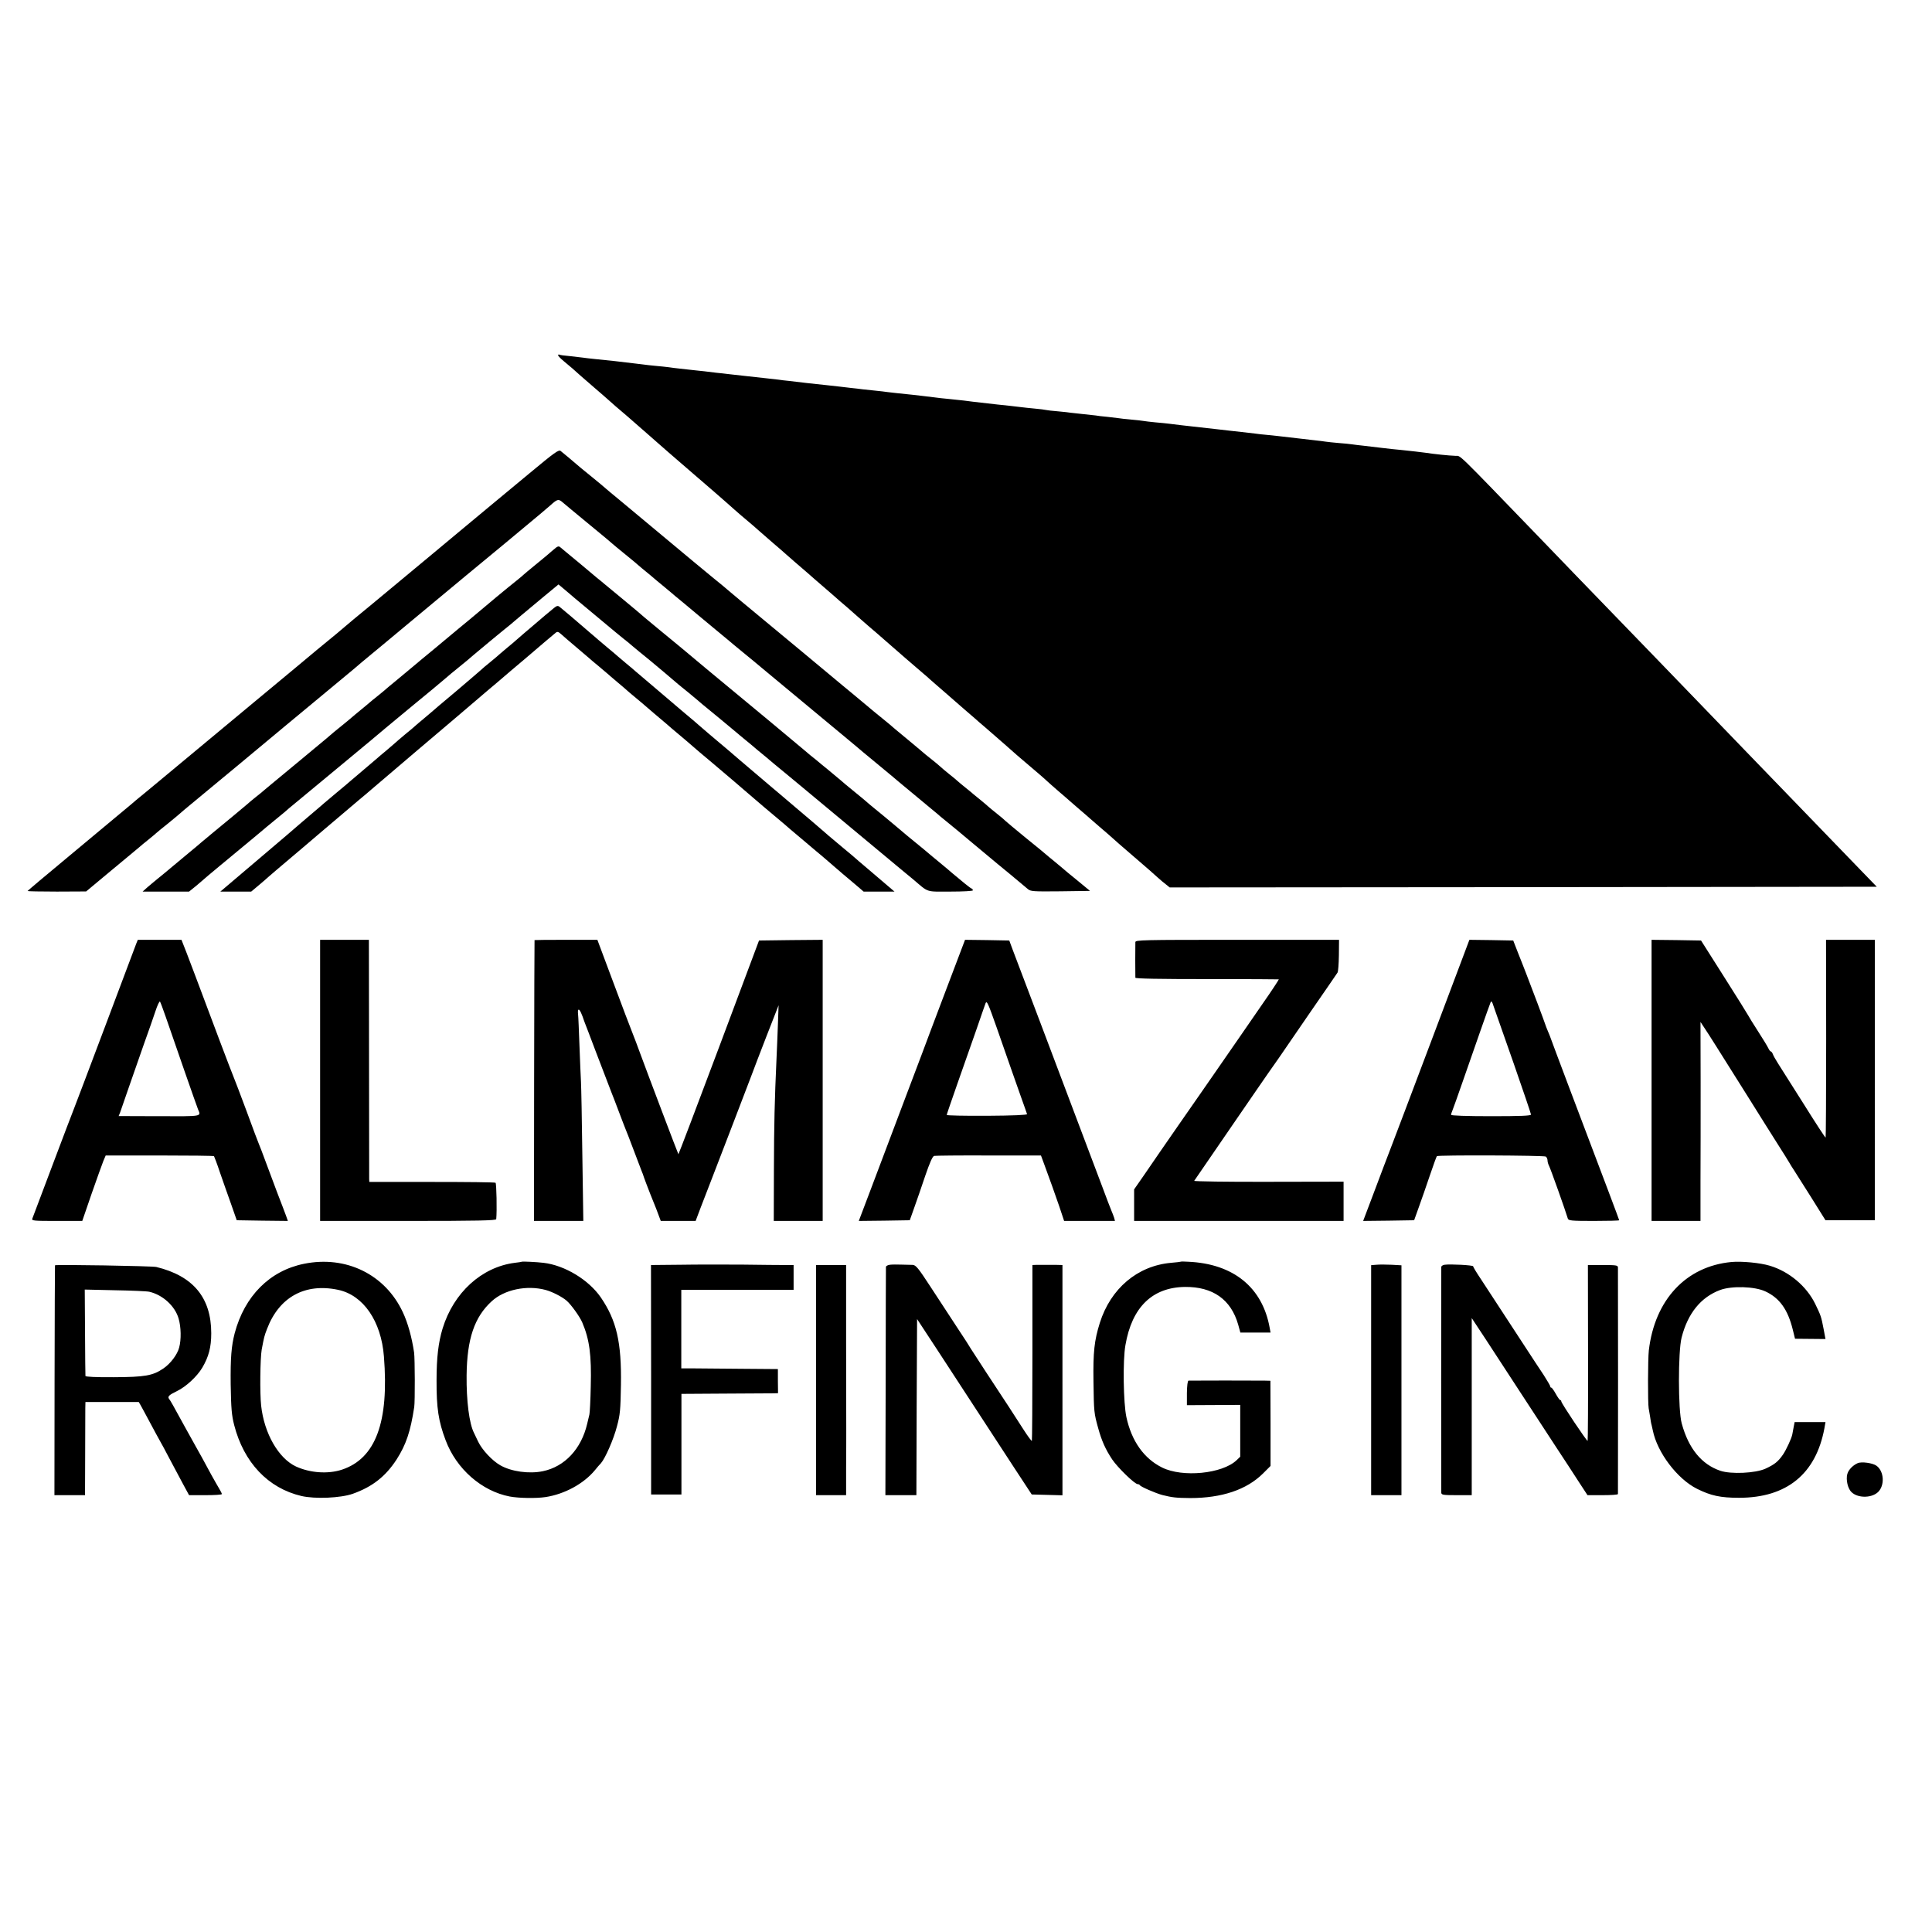 <svg version="1" xmlns="http://www.w3.org/2000/svg" width="1869.333" height="1869.333" viewBox="0 0 1402 1402"><path d="M405 257.8c0 .5 1.8 2.4 4 4.2 2.1 1.7 5 4.2 6.3 5.3 3.2 2.9 7.8 7 16.2 14.2 3.9 3.3 8.3 7.2 10 8.7 3.3 3 5.5 4.9 13.4 11.6 11.4 10 21.1 18.4 22.5 19.7.6.6 11.2 9.8 23.6 20.5 12.4 10.6 24.5 21.2 27 23.4 2.5 2.3 7 6.2 10 8.8 8.2 6.9 10.2 8.6 13.5 11.6 1.7 1.5 6.2 5.4 10 8.7 3.9 3.3 7.2 6.2 7.5 6.5.6.6 13.6 11.9 17.4 15.1 1.5 1.3 3.8 3.3 5 4.4 1.2 1.1 4.8 4.2 8.1 7 3.2 2.7 6.3 5.5 6.9 6 .6.6 4.2 3.7 8.1 7 3.8 3.3 7.6 6.7 8.5 7.5.9.8 4.1 3.6 7.1 6.2 6.1 5.2 9.1 7.8 13.4 11.6 4.2 3.8 23.4 20.3 26.9 23.3 1.6 1.3 3.4 2.9 4 3.5.6.6 5.2 4.5 10.1 8.8 13.4 11.7 20.5 17.9 22.9 19.9 1.2 1.1 4.5 4 7.5 6.5 10.7 9.3 21 18.3 22.5 19.7.6.5 4 3.5 7.6 6.5 7.4 6.3 12.7 10.8 15 13 .8.8 4.7 4.2 8.5 7.5 3.9 3.3 7.2 6.2 7.5 6.5.3.3 3.7 3.2 7.5 6.5 3.9 3.3 7.2 6.2 7.5 6.5.3.3 3.4 3 6.9 6 3.6 3 7.2 6.2 8.1 7 2.5 2.3 7.4 6.6 19.5 17 6.1 5.2 12.6 10.9 14.5 12.7 1.9 1.7 4.7 4.1 6.2 5.2l2.6 2.1 256.6-.2 256.5-.3-12.1-12.5c-6.6-6.9-22-22.8-34.2-35.4-12.1-12.6-25-25.9-28.6-29.6-3.6-3.7-12.6-13-20-20.7-7.4-7.7-23.4-24.3-35.5-36.8-12.1-12.6-24.7-25.6-28-29-5.9-6.1-52.8-54.5-59.5-61.5-1.9-2-13.8-14.4-26.5-27.5-62.1-64.3-57.2-59.5-61.3-59.7-5.2-.2-14.9-1.2-22.2-2.3-2.8-.4-9.9-1.2-17.5-2-2.7-.2-9-.9-14-1.5-4.9-.6-11-1.3-13.5-1.6-2.5-.2-5.8-.7-7.5-.9-1.6-.3-6.1-.7-10-1-3.8-.3-8.1-.8-9.5-1-1.4-.2-5-.7-8-1-3-.3-8.9-1-13-1.5-10.9-1.3-19.1-2.2-22.5-2.5-1.6-.1-5.2-.5-8-.9-2.7-.3-7-.8-9.5-1.1-2.5-.3-6.5-.7-9-1-2.5-.3-6.4-.7-8.7-1-8.9-1-13-1.5-17.8-2-5-.5-11.3-1.3-17-2-1.6-.2-6.1-.7-10-1-3.8-.4-7.7-.8-8.5-1-.8-.2-4.9-.6-9-1s-8.2-.8-9-1c-.8-.1-4.6-.6-8.3-1-3.7-.3-7.6-.8-8.5-1-.9-.1-5.1-.6-9.2-1s-8.2-.9-9.1-1c-.8-.2-4.9-.6-9-1-4.1-.3-8.1-.8-8.9-1-.8-.2-4.4-.7-8-1-3.6-.3-7.8-.8-9.5-1-5-.6-12.7-1.5-18-2-6.6-.7-14.4-1.6-17.5-2-2.5-.4-8.5-1.1-18.5-2.1-2.7-.2-6.8-.7-9-1-8.5-1-11.2-1.4-16-1.9-10.9-1.1-16.1-1.7-18.5-2-1.4-.2-5.2-.7-8.5-1-3.3-.3-7.6-.8-9.5-1-1.9-.3-5.7-.7-8.5-1-2.7-.3-6.6-.8-8.5-1-1.9-.2-6-.7-9-1-3-.3-9.3-1-14-1.5-4.7-.6-10.7-1.3-13.5-1.6-2.7-.2-6.1-.7-7.5-.9-1.4-.2-5-.6-8-.9-3-.3-9.5-1-14.5-1.6-4.9-.6-11-1.2-13.5-1.5-2.5-.3-6.5-.8-9-1-2.5-.3-6.5-.8-9-1.1-2.5-.2-6.3-.7-8.5-.9-2.2-.3-6.2-.7-9-1-2.7-.3-6.3-.7-8-1-1.6-.2-5.9-.7-9.5-1-3.6-.3-7.6-.8-9-1-1.4-.2-4.7-.6-7.5-.9-2.7-.3-8.8-1-13.5-1.6-4.7-.5-11.2-1.2-14.5-1.5-3.3-.3-7.1-.8-8.5-1-1.4-.2-5.6-.7-9.5-1.1-3.8-.3-7.3-.8-7.7-1.1-.5-.2-.8 0-.8.5zM384.3 343.4c-11.6 9.6-22.1 18.3-23.4 19.4-1.3 1.1-11.2 9.3-21.9 18.2-10.7 8.9-21.5 17.9-24 20-4.9 4-40.6 33.7-46.1 38.3-1.9 1.6-5.2 4.3-7.3 6-2.2 1.8-7.4 6.1-11.6 9.7-4.2 3.6-9.6 8.1-12 10-3.9 3.2-10.4 8.5-23 19.1-15.4 12.8-26.3 21.9-30.1 25-3.3 2.7-51.4 42.7-69.4 57.7-1.1.9-5.8 4.8-10.5 8.7-4.7 3.8-9 7.4-9.6 8-1.4 1.2-6.9 5.8-45.6 38C33.4 635.1 20 646.4 20 646.6c0 .2 9.6.4 21.3.4l21.2-.1L77 634.8c8-6.6 16.5-13.7 18.9-15.7 2.4-2 4.9-4.1 5.5-4.6.6-.6 3.2-2.7 5.8-4.8 2.6-2.1 5.3-4.3 6-5 .7-.7 4.7-3.9 8.8-7.2 4.1-3.3 8.1-6.7 9-7.5.9-.8 3.8-3.3 6.5-5.5 10-8.2 66.1-54.8 68.5-56.9 3-2.5 19.8-16.5 40.5-33.6 8.3-6.8 15.2-12.7 15.5-13 .3-.3 3-2.5 6-5s6.4-5.3 7.5-6.2c1.1-.9 5.4-4.5 9.5-7.9 4.1-3.4 9.5-7.9 12-10 3.8-3.2 28-23.3 41.5-34.5 2.2-1.8 14.1-11.7 26.5-21.9 12.4-10.3 24.5-20.4 26.9-22.4 2.4-2 5.8-4.9 7.5-6.4 5.2-4.7 5.9-4.8 9.2-1.9 1.7 1.5 8.9 7.4 15.9 13.2 7 5.8 13.7 11.3 14.9 12.3 1.1 1 3 2.6 4.1 3.5 1.1 1 5.8 4.9 10.5 8.7 4.7 3.8 9 7.4 9.6 8 .6.5 3 2.6 5.4 4.5 2.4 1.9 4.8 4 5.4 4.5.6.6 3.6 3 6.6 5.5 3 2.5 5.7 4.7 6 5 .3.3 4.3 3.7 9 7.5 4.7 3.9 9.6 8 11 9.2 1.4 1.1 7.2 6 13 10.8 5.8 4.8 11.4 9.4 12.5 10.4 1.1.9 4.9 4 8.5 7 3.6 2.9 8.5 7 11 9.1 7.8 6.5 60.3 50.1 64.9 53.9 2.4 2 4.9 4.1 5.5 4.6.6.6 6.3 5.3 12.6 10.5 12.7 10.5 15.7 13 17.4 14.5 1 .9 21 17.5 25.9 21.5 1 .8 2.8 2.3 4 3.4 1.2 1 6.9 5.7 12.7 10.4 5.8 4.8 10.7 8.9 11 9.2.3.3 3 2.5 6 5s5.7 4.7 6 5c.3.3 3 2.5 6 5 8.2 6.7 9.5 7.8 21.8 18.1 2.1 1.8 3.8 1.9 23.7 1.7l21.5-.3-9.1-7.5c-5.1-4.1-10-8.2-11.1-9.2-1-.9-3.7-3.1-6-5-2.3-1.8-4.6-3.8-5.2-4.3-.6-.6-7.4-6.2-15.1-12.4-7.7-6.3-14.4-11.9-15-12.5-.5-.6-3.2-2.9-6-5.1-2.7-2.2-5.5-4.4-6.1-5-.6-.6-3.1-2.7-5.4-4.6-2.3-1.8-4.7-3.9-5.4-4.4-.6-.6-3.2-2.7-5.8-4.8-2.6-2.1-5.3-4.3-6-5-.7-.7-3.5-3-6.3-5.2-2.7-2.2-5.7-4.7-6.5-5.5-.9-.8-3.3-2.9-5.4-4.5-2.1-1.7-4.4-3.5-5-4-.6-.6-6.5-5.5-13.1-11-6.6-5.4-12.5-10.4-13.1-11-.7-.5-3.1-2.6-5.5-4.5s-8.7-7.1-13.9-11.5c-5.3-4.4-11.6-9.7-14.1-11.7-2.4-2-15.9-13.2-29.9-24.9-32-26.5-32.5-27-44-36.5-5.2-4.3-9.7-8.1-10-8.4-.3-.3-5.4-4.6-11.5-9.5-6-4.9-11.2-9.2-11.5-9.5-.3-.3-11.1-9.3-24-20s-23.7-19.7-24-20c-.3-.3-3-2.5-6-5-7.2-5.9-10-8.3-11.4-9.5-.6-.6-4.7-4-9.1-7.6-7.9-6.4-10-8.1-17.9-14.9-2.3-1.9-4.8-4-5.7-4.7-1.4-1.2-4.3.9-22.6 16.1z"/><path d="M401.3 399.2c-2.1 1.9-7.6 6.5-12.3 10.3-4.7 3.8-8.7 7.2-9 7.5-.3.4-3 2.6-6.1 5.1-4.6 3.6-20.9 17.1-32.9 27.3-1.4 1.1-5 4.1-8 6.6s-5.7 4.7-6 5c-.3.3-5.7 4.8-12 10s-12.4 10.2-13.5 11.2c-1.1.9-6.5 5.4-12 10-5.5 4.5-10.5 8.7-11.1 9.3-.6.5-2.8 2.3-4.9 4-2.1 1.6-4.3 3.5-4.9 4-.6.6-3.6 3-6.6 5.5-3 2.5-6 4.9-6.6 5.5-.6.5-3 2.6-5.4 4.5-2.4 1.9-5.8 4.7-7.5 6.1-1.6 1.4-4.1 3.5-5.5 4.7-3.1 2.6-33.9 28.2-39.9 33.1-2.4 2-4.9 4.1-5.5 4.6-.6.6-3.3 2.8-6.1 5-2.7 2.2-5.2 4.2-5.5 4.6-.4.4-20.2 16.9-26.5 22-1.1 1-4.1 3.4-6.6 5.5-2.5 2.2-6.7 5.7-9.4 7.9s-8.1 6.7-12 10c-3.9 3.3-9.1 7.6-11.5 9.5-2.3 1.9-5.7 4.7-7.4 6.2l-3.1 2.8h33.7l5.2-4.2c2.8-2.4 5.3-4.5 5.6-4.8.4-.5 16.8-14.1 35.9-29.9 2.4-2 4.9-4.1 5.5-4.6 1-.9 4.5-3.8 14.5-12 1.4-1.1 4.1-3.4 6-5.1 2-1.6 18.2-15.1 36.1-29.9 17.9-14.8 33-27.4 33.6-28 .6-.5 9.6-8 19.9-16.5 10.4-8.5 21-17.3 23.5-19.5 2.5-2.2 6.6-5.6 9-7.5 4.5-3.6 11.1-9.1 12-10 .3-.3 3-2.5 6-5s5.7-4.7 6-5c.3-.3 4.1-3.4 8.5-7 4.4-3.5 8.5-6.9 9.1-7.5 1.3-1.1 5.4-4.6 20.8-17.4l10.9-9 5.6 4.7c3.1 2.6 5.8 4.9 6.1 5.2.3.3 7 5.9 15 12.5s14.7 12.2 15 12.5c.3.3 2.8 2.3 5.5 4.5 2.8 2.1 5.2 4.2 5.5 4.5.3.3 3 2.5 6 5s6.4 5.2 7.5 6.1c3.3 2.7 17.8 14.9 20.5 17.3 1.4 1.1 4.7 3.9 7.5 6.1 2.7 2.2 5.7 4.7 6.6 5.5.9.8 2.5 2.2 3.5 3 3.4 2.7 22.7 18.7 24.8 20.5.6.6 3.6 3 6.6 5.5 3 2.5 6 4.9 6.6 5.5.6.5 3 2.6 5.4 4.5 2.4 1.9 4.8 4 5.4 4.5.6.6 5.4 4.5 10.6 8.8 5.2 4.3 11.5 9.6 14 11.6 5.7 4.8 65 54.1 70.9 59 2.5 2 6.3 5.2 8.6 7.1 11.8 10 8.9 9 27.2 9 9.2 0 16.3-.4 16.3-.9s-.4-1.1-.9-1.3c-1-.3-7.1-5.3-14.2-11.3-2.5-2.2-5.5-4.7-6.5-5.5-3.3-2.7-12.7-10.5-14.4-12-.9-.8-3.7-3.1-6.1-5-2.4-1.9-8.9-7.3-14.4-12-5.6-4.7-12.1-10.1-14.5-12-2.4-1.9-4.8-4-5.4-4.5-.6-.6-4.9-4.2-9.6-8-4.7-3.8-9-7.4-9.6-8-.6-.5-3.1-2.6-5.5-4.6-2.4-2-6.2-5.2-8.5-7-2.2-1.9-5.9-4.9-8.2-6.7-2.2-1.9-5.1-4.3-6.4-5.4-1.3-1.1-12.4-10.4-24.8-20.7-38.9-32.2-59.4-49.2-62-51.5-1.4-1.1-9-7.5-17-14-8-6.6-14.7-12.2-15-12.6-.3-.3-5.7-4.8-12-10s-12-9.9-12.7-10.5c-.6-.5-2.8-2.4-5-4.1-2.1-1.8-7.4-6.2-11.8-9.9s-9.1-7.6-10.5-8.7c-1.4-1.2-3.2-2.7-4.2-3.5-1.4-1.3-2.1-1.1-5.5 1.9z"/><path d="M402 441.2c-2.7 2.2-10 8.3-14 11.8-1.4 1.2-4.7 4-7.4 6.3s-5.4 4.7-6 5.2c-.6.6-3.8 3.3-7.1 6-3.3 2.8-6.5 5.5-7.1 6.1-.6.5-3.1 2.6-5.4 4.5-2.3 1.8-5 4.1-5.9 5-.9.8-9 7.8-18.1 15.5-9.1 7.6-17 14.3-17.6 14.9-.6.5-3.3 2.8-5.9 5-2.7 2.2-5.3 4.5-5.9 5-.6.6-4 3.5-7.6 6.4-3.6 3-6.7 5.7-7 6-.3.3-3.2 2.8-6.5 5.6-3.3 2.7-6.2 5.2-6.5 5.5-.3.3-4.8 4.1-10 8.5s-9.7 8.2-10 8.5c-.3.3-4.5 3.9-9.5 8-4.9 4.1-9.2 7.7-9.5 8-.3.3-3.4 3-7 6s-7.8 6.7-9.5 8.1c-1.6 1.5-15.5 13.3-30.8 26.3L159.9 647h22.4l5.6-4.7c3.1-2.6 6.1-5.2 6.7-5.8.6-.5 3.5-3 6.4-5.5 11.4-9.6 27.6-23.4 30.5-25.9 5-4.3 22.6-19.2 29-24.6 3.3-2.7 7.4-6.2 9-7.6 1.7-1.5 17.2-14.7 34.5-29.4s33.8-28.6 36.5-31c2.8-2.4 7-6 9.6-8.2 2.5-2.1 7.1-6.1 10.4-8.8 3.2-2.8 7.9-6.7 10.4-8.9 2.5-2.1 6.9-5.8 9.6-8.1 11.9-10.2 21.1-18 22.6-19.2 1.3-1.1 2-1 4.1.9 1.4 1.3 6.2 5.4 10.8 9.3 4.5 3.8 8.8 7.5 9.4 8 .6.6 3.8 3.3 7.1 6 3.3 2.8 6.2 5.2 6.5 5.5.3.3 3.4 3 7 6s6.7 5.7 7 6c.3.3 3.2 2.8 6.5 5.5 3.3 2.8 6.5 5.4 7.1 6 .6.5 3.5 3 6.4 5.5 3 2.5 7 5.9 9 7.6 1.9 1.7 4.8 4.2 6.4 5.5 1.6 1.3 5 4.2 7.6 6.4 2.5 2.2 6.8 5.9 9.5 8.2 2.8 2.3 6.1 5.1 7.5 6.3 1.4 1.2 3.4 2.9 4.5 3.8 6.8 5.7 22.1 18.8 22.5 19.2.3.3 5.9 5.1 12.5 10.7 6.6 5.5 13.1 11 14.5 12.2 1.4 1.2 3.4 3 4.5 3.9 1.1.9 6.3 5.3 11.5 9.7 5.2 4.4 10.6 9 12 10.1 1.4 1.2 5 4.3 8 6.9 5.6 4.9 6.4 5.5 16.1 13.7l5.6 4.8h22.4l-4.8-4.1c-5.6-4.8-7.5-6.4-16.3-13.9-3.6-3-6.7-5.7-7-6-.3-.3-4.5-3.9-9.5-8-8.3-6.9-13.1-11-15.9-13.5-.6-.6-8.5-7.3-17.6-15-9.1-7.7-17.6-15-19-16.1-1.4-1.2-7.7-6.6-14-11.9-6.3-5.4-12.9-10.9-14.5-12.4-1.7-1.4-5.7-4.9-9-7.6-6-5-10.8-9.2-12.9-11-.6-.6-6.9-6-14.1-12-7.1-6-13.2-11.2-13.5-11.5-.3-.3-4.8-4.1-10-8.5s-9.7-8.2-10-8.5c-.3-.3-3.2-2.8-6.5-5.5-3.3-2.8-6.2-5.2-6.5-5.5-.3-.3-3.2-2.8-6.5-5.5-3.3-2.8-6.5-5.5-7.1-6-.6-.6-3.5-3-6.4-5.5-2.9-2.5-5.8-5-6.4-5.5-1.9-1.7-14-12-15.6-13.2-1.2-.9-2-.7-4 .9zM98.9 684.7c-.6 1.6-10.7 28.4-22.5 59.8-11.8 31.3-22.1 58.6-22.9 60.5-.8 1.9-7.7 20.1-15.4 40.5-7.7 20.3-14.2 37.8-14.6 38.7-.7 1.7.6 1.8 17.8 1.8h18.4l6.8-19.8c3.8-10.8 7.6-21.5 8.5-23.7l1.7-4h39.1c21.5 0 39.3.2 39.5.5.2.3 2.2 5.4 4.2 11.5 2.1 6 5.7 16.4 8.1 23l4.2 12 18.5.3 18.6.2-1.3-3.7c-.8-2.1-3.7-9.9-6.6-17.3-2.8-7.4-6.7-17.8-8.6-23-1.9-5.2-3.9-10.4-4.4-11.5-.5-1.1-4.6-11.9-9-24-4.5-12.1-8.8-23.4-9.5-25-1.1-2.4-17.6-46.1-28-74-1.2-3.3-3.9-10.4-6-15.8l-3.8-9.7H100l-1.1 2.7zm21.4 53.3c5.2 15.2 22.6 65.2 23.4 67 2.2 5.3 3.8 5.1-28.2 5l-29.4-.1 1.1-2.7c.5-1.5 3.4-9.7 6.3-18.2 3-8.5 7.9-22.7 11-31.5 3.2-8.8 6.9-19.5 8.3-23.7 1.4-4.3 2.9-7.4 3.3-7 .3.4 2.2 5.4 4.2 11.2zM232.3 784v102h63.9c50.3 0 63.8-.3 63.9-1.3.6-6 .2-26-.5-26.4-.5-.4-21.3-.6-46.2-.6H268l-.1-2.1c0-1.2-.1-40.7-.1-87.9l-.1-85.7h-35.4v102zM387.9 682.2c-.1.2-.2 46.1-.3 102l-.1 101.8h35.8l-.7-47.3c-.3-25.9-.8-50.1-1-53.7-.2-3.6-.7-15.4-1.1-26.3-.4-10.9-.8-21-1-22.5-.5-4.2.6-4.8 2.2-1.1.8 1.9 1.6 3.8 1.7 4.4.2.5.6 1.7.9 2.5.4.8 4 10.5 8.2 21.5 4.2 11 8.3 21.8 9.2 24 .8 2.2 1.9 4.9 2.3 6 .5 1.1 2.7 6.9 5 13 2.3 6 4.5 11.9 5 13 .5 1.1 3.1 7.8 5.8 15 2.7 7.1 5.3 13.9 5.7 15 .5 1.1.9 2.2 1 2.5.2 1 4.6 12.6 5.4 14.5.5 1.1 2.4 5.9 4.3 10.7l3.3 8.8H504.8l3.7-9.8c2.1-5.3 5.7-14.7 8-20.7 5.1-13 24.5-63.8 28.6-74.5 1.5-4.1 6.6-17.4 11.3-29.5l8.6-22-.5 14c-.3 7.7-.7 18.7-1 24.5-1.4 30.6-1.8 47.9-1.9 81.3l-.1 36.7H597V682l-23.1.2-23.1.3-29.1 77.7c-16 42.7-29.3 77.6-29.4 77.4-.3-.3-21.6-56.5-27.9-73.6-1.9-5.2-4.1-11.1-4.9-13-1.9-4.7-7.6-19.7-17.7-46.8l-8.3-22.2h-22.7c-12.6 0-22.9.1-22.9.2zM686 719.7c-7.9 20.8-15.3 40.5-16.5 43.8-1.3 3.3-8.2 21.7-15.5 41-7.3 19.2-17.2 45.5-22 58.3l-8.8 23.2 18.5-.2 18.5-.3 3.2-9c1.8-5 5.4-15.4 8-23.2 3.3-9.6 5.3-14.2 6.5-14.5.9-.2 18.7-.4 39.6-.3h37.9l2.4 6.5c4.7 12.7 7.1 19.6 10.8 30.2l3.6 10.8h36.9l-.6-2.3c-.4-1.2-1.3-3.6-2-5.2-.7-1.7-3.6-9.1-6.3-16.5-5.6-14.9-29.7-78.8-45.3-120-13.9-36.5-17.3-45.5-20.1-53l-2.4-6.5-16-.3-16.1-.2-14.3 37.7zm47.5 55.3c1.8 5.2 5.2 14.7 7.4 21 2.3 6.3 4.2 11.9 4.4 12.5.1.6-10.1 1.1-29 1.2-16.1.1-29.3-.2-29.3-.6 0-.4 3.6-10.8 7.9-23.1 4.4-12.4 10.5-29.9 13.7-39 3.1-9.1 6.1-17.6 6.6-19 .9-2.2 1.9.2 8 17.5 3.8 11 8.5 24.3 10.3 29.5zM823.9 683.7c-.1 2.2-.1 24.4 0 25.8.1.7 17.9 1 52.1 1 28.6 0 52 .1 52 .2 0 .4-6.3 9.9-10.8 16.3-2.1 3-10.4 15.1-18.5 26.8l-18 26c-1.8 2.6-6.4 9.2-10.2 14.7-3.8 5.5-11 15.9-16 23-10.7 15.4-14.6 21.1-24.2 35.1l-7.3 10.5V886h152v-28.5l-54.5.1c-29.9.1-54.2-.3-53.9-.7.5-.8 19.3-28.2 28.4-41.4 2.3-3.3 9.7-14.1 16.5-24 6.8-9.9 12.8-18.5 13.2-19 .4-.6 2-2.8 3.5-5s11.4-16.7 22.1-32.2c10.7-15.5 19.9-28.8 20.3-29.5.5-.7.9-6.4 1-12.6l.1-11.2h-73.8c-69.7 0-73.9.1-74 1.7zM1039.1 754.2c-15 39.8-28.6 75.7-30.2 79.8-1.6 4.1-6.7 17.5-11.3 29.8l-8.4 22.2 18.5-.2 18.5-.3 3.4-9.5c1.9-5.2 5.5-15.6 8-23s4.8-13.7 5.1-14c.9-.9 77.8-.6 79.1.3.6.5 1.2 1.8 1.2 2.8 0 1.1.5 2.7 1 3.7.9 1.4 12.2 33.2 13.7 38.4.5 1.6 2.3 1.8 18.9 1.8 10.1 0 18.4-.2 18.4-.5 0-.4-9.2-24.8-36.1-95.8-7.6-20.2-13.9-36.9-13.9-37.1 0-.2-.8-2.1-1.7-4.2-.9-2.2-1.8-4.4-1.9-4.9-.3-1.2-10.4-28.1-13.9-37-1.3-3.3-3.9-10.1-5.9-15l-3.5-9-15.9-.3-15.9-.2-27.2 72.2zm59.3 17.4c6.9 19.8 12.6 36.6 12.6 37.2 0 .9-7.6 1.2-29 1.2-17.7 0-29-.4-29-1 0-.5.4-1.9 1-3.2.5-1.3 3.9-10.6 7.4-20.8 8.7-25 19.2-55.1 20.2-57.4.6-1.6 1.1-1.1 2.4 3 1 2.7 7.4 21.1 14.4 41zM1198.5 784v102h35.5v-28.3c.1-15.5.1-48 .1-72.1l-.1-44 3.3 5c3.4 5.1 7.2 11.2 30.9 48.9 7.9 12.6 17.7 28.3 21.8 34.7 4.1 6.5 8 12.6 8.5 13.6.6 1.1 2 3.4 3.3 5.3 1.2 1.9 6.9 10.8 12.6 19.9l10.3 16.5h35.8V682h-35.4l.1 71.6c0 39.3-.2 71.7-.4 71.9-.2.3-7.3-10.6-15.8-24.2-8.5-13.5-17-26.9-18.8-29.7-1.8-2.8-3.5-5.9-3.8-6.9-.4-.9-1-1.7-1.4-1.7-.4 0-1.2-1.1-1.8-2.4-.6-1.3-4-6.9-7.5-12.3s-6.6-10.5-7-11.3c-.4-.8-8.2-13.4-17.5-28l-16.8-26.5-17.9-.3-18-.2v102zM220.6 917.1c-24.8 5-43.1 23.3-50.3 50.4-2.4 9.3-3.1 17.9-2.9 37 .3 17.6.7 22.4 2.5 29.5 7 27.3 24.6 45.9 48.8 51.6 9.9 2.3 28.5 1.5 37.3-1.6 14.3-5.1 23.8-12.6 31.8-24.9 6.9-10.8 10.1-20.3 12.8-38.1.6-4 .5-35.2-.1-39.5-1.6-10.8-4.5-21.5-8.2-29.3-12.8-27.4-41.2-41.3-71.7-35.1zm24.8 18.9c18.3 3.9 31.2 22.7 33.2 48.3 3.8 47.7-6 74.1-30.5 82.2-10.1 3.3-23 2.4-33.3-2.3-12.7-5.9-23.1-24-25.3-44.2-1-8.9-.7-34.2.4-40.6 1.8-9.4 1.8-9.6 3.9-15.1 8.8-23.1 27.6-33.4 51.6-28.3zM378.7 915.6c-.1.1-2.4.5-5.2.8-24 3.1-44.3 21.6-52.3 47.6-3.1 10.2-4.4 21.2-4.4 37.5-.1 20.3 1.4 30 6.6 43.7 7.8 20.8 26.2 36.9 46.6 40.8 6.6 1.2 19 1.4 25.8.4 13.8-2.1 27.7-9.6 35.9-19.5 1.5-1.9 3.5-4.2 4.4-5.1 3.1-3.5 9.2-17.4 11.6-26.7 2.3-8.5 2.6-11.9 2.9-30.1.5-31-3.2-46.8-14.6-63.5-8.8-12.8-26.2-23.3-41.5-25.1-4.9-.6-15.4-1.1-15.8-.8zm17.3 20.5c4.8 1.3 11.8 4.9 15.1 7.7 3.2 2.7 9.6 11.6 11.4 15.8 5.3 12.4 6.8 23.8 6.2 46.5-.2 10.1-.7 19.3-1 20.4-.3 1.1-1 4.1-1.6 6.7-4.2 18.1-16.2 31.1-32.1 34.4-10 2.1-23 .3-31-4.3-5.9-3.4-13.1-11.1-16-17.1-1.2-2.6-2.6-5.4-3-6.3-3.5-6.8-5.6-23.3-5.4-41.9.3-26.3 5.6-42.2 18.2-53.7 9.2-8.5 25.5-11.9 39.2-8.2zM856.7 915.6c-.1.1-3.3.5-7 .8-24.3 2.2-43.7 18.6-51.6 43.6-4 12.8-4.9 21.1-4.6 42.3.3 22.6.4 23.1 3.4 34 2.6 9.4 5.3 15.4 10.2 22.8 4 5.9 16.3 17.9 18.5 17.9.7 0 1.4.4 1.6.8.4 1 11.4 5.8 16.3 7.1 7.2 1.8 9.9 2.1 20.2 2.2 22.9 0 40.9-6 52.8-17.8l5.5-5.5v-30.9l-.1-30.9-4.2-.1c-4.8-.1-53.7-.1-55.2 0-.7.1-1.1 3.6-1.2 8.9v8.9l19.3-.1 19.4-.1v37.6l-2.7 2.6c-10.4 9.8-39.1 12.6-53.9 5.3-13.2-6.5-22.2-19.1-26-36.6-2.2-10.2-2.7-41.2-.7-52.3 4.7-27.5 19.5-41.9 43.2-42.2 20.2-.2 33.4 9.1 38.6 27.3l1.6 5.8H922l-.6-3.3c-5.2-29.4-26.3-46.7-59.3-48.1-2.8-.2-5.2-.2-5.4 0zM1256.5 915.8c-33 3.1-55.7 27.4-60 64.2-.7 6.1-.8 38.1-.1 42 .3 1.4.7 4.3 1.1 6.5.3 2.2.7 4.7 1 5.5.2.8.6 2.6.9 4 3.2 16 17.7 35.2 32.1 42.4 10.1 5 16.9 6.5 30.5 6.5 34.5 0 55.7-17.2 61.9-50.3l.8-4.6h-22.4l-.8 4.2c-.5 2.4-.9 4.5-.9 4.8-.6 3-4.5 11.3-6.7 14.5-3.6 5.2-6.1 7.2-12.8 10.3-7.3 3.3-25 4.1-32.7 1.5-13.6-4.6-23.1-16.2-28-34.3-2.7-9.5-2.7-52.3-.1-62.4 4.5-17.6 14-29.3 28-34.5 8.5-3.1 24.9-2.6 32.7 1 10.4 4.8 16.4 13.2 20 27.9l1.6 6.5 11.1.1 11 .1-1.3-7c-1.8-9.5-2.1-10.1-6.2-18.6-6.3-12.8-18.9-23.4-32.9-27.6-6.9-2.1-20.5-3.4-27.8-2.7zM493.5 917.8l-21.1.2.1 83.3v83.2h22v-73l31.5-.2c17.3-.1 33.1-.2 35-.2l3.6-.1-.1-8.8v-8.7l-25.5-.2c-14-.1-29.8-.2-35.1-.3h-9.5v-57h81.5v-18h-6.2c-3.4 0-17.2-.1-30.7-.3-13.5-.1-34-.1-45.5.1zM645.8 917.8c-1.6.2-2.8.9-2.9 1.5 0 .7-.2 38.2-.2 83.4l-.2 82.3H665l.2-63.9.3-63.9 16 24.4c8.8 13.4 17.6 26.9 19.5 29.9 4 6.2 16.2 24.9 34.9 53.5l12.8 19.5 11.2.3 11.1.3V918l-4-.1h-15.4l-2.4.1v63.6c0 34.9-.2 63.7-.4 64-.3.2-2.9-3.3-5.8-7.8-6.4-10-14.3-22.2-27.6-42.3-5.4-8.3-10.3-15.8-10.9-16.8-.5-1-5-8-10-15.5-4.9-7.5-13.6-20.8-19.3-29.5-9-13.8-10.6-15.7-13-15.8-1.5 0-5.2-.1-8.2-.2-3-.1-6.7-.1-8.2.1zM998.8 917.8l-3.8.3V1085h22V918.2l-7.2-.4c-4-.2-9-.2-11 0zM1048.3 917.8c-1.3.2-2.3.9-2.4 1.5-.1 1.7-.1 161.8 0 163.9.1 1.6 1.3 1.8 11.1 1.8h11V956.5l9.9 15c5.4 8.2 17.1 26.2 26.1 40 9 13.7 20.6 31.5 25.8 39.5 5.3 8 12.4 18.9 15.8 24.2l6.4 9.8h11c6 0 11-.3 11.1-.8.1-1 .1-162.3 0-164.5-.1-1.5-1.3-1.7-10.9-1.7h-10.9l.1 63.6c.1 35-.1 63.8-.3 64-.5.5-19.1-27.3-19.1-28.6 0-.6-.3-1-.8-1-.4 0-1.8-2-3.2-4.5-1.4-2.5-2.8-4.5-3.2-4.5-.5 0-.8-.4-.8-.9s-2.2-4.2-4.8-8.3c-2.7-4-8.4-12.7-12.7-19.3-14-21.5-26.6-40.8-32.6-49.9-3.3-4.9-5.9-9.2-5.9-9.7 0-.8-16.6-1.7-20.7-1.1zM39.9 918.2c-.1.2-.2 37.8-.3 83.5l-.1 83.3h22.2l.1-29.3c0-16 .1-31.3.1-33.8l.1-4.5h38.7l1.5 2.6c.8 1.5 3.9 7.1 6.8 12.6 2.9 5.4 6 11.2 7 12.9 1 1.6 4.1 7.5 7 13 2.9 5.5 7.3 13.7 9.7 18.2l4.5 8.3h11.9c6.5 0 11.9-.3 11.9-.8 0-.4-.8-2.1-1.8-3.7-1-1.7-3.6-6.2-5.7-10-4.8-9-9.3-17.1-11.8-21.5-1.1-1.9-4.4-8-7.5-13.5-9-16.5-10.4-18.9-11.4-20.2-1.4-1.8-.4-2.9 5.6-5.8 6.6-3.2 14.5-10.5 18.4-17 4.7-8 6.5-14.9 6.5-25 0-25.8-13.1-41.6-39.9-48.1-2.8-.7-73.3-1.9-73.5-1.2zm68.5 19.2c9.8 2.3 18.6 10.4 21.2 19.4 1.8 6.1 2 15.3.4 21.1-1.3 5.1-6.4 11.8-11.5 15.2-7.6 5.2-13.4 6.2-35.9 6.3-13.1.1-20.6-.3-20.6-.9-.1-.6-.2-14.9-.3-31.8l-.2-30.9 22 .5c12.1.2 23.3.7 24.9 1.1zM592.2 1001.5v83.5H614v-19.5c.1-10.7.1-23.3.1-28 0-4.7 0-33.5-.1-64V918h-21.8v83.5zM1348 1061.8c-3 1.4-5.5 3.7-6.9 6.4-1.8 3.4-.9 10.2 1.7 13.7 3.9 5.2 14.8 5.7 20 .9 5-4.8 4.5-15-1-19.1-2.8-2.1-11.1-3.2-13.8-1.9z"/></svg>
